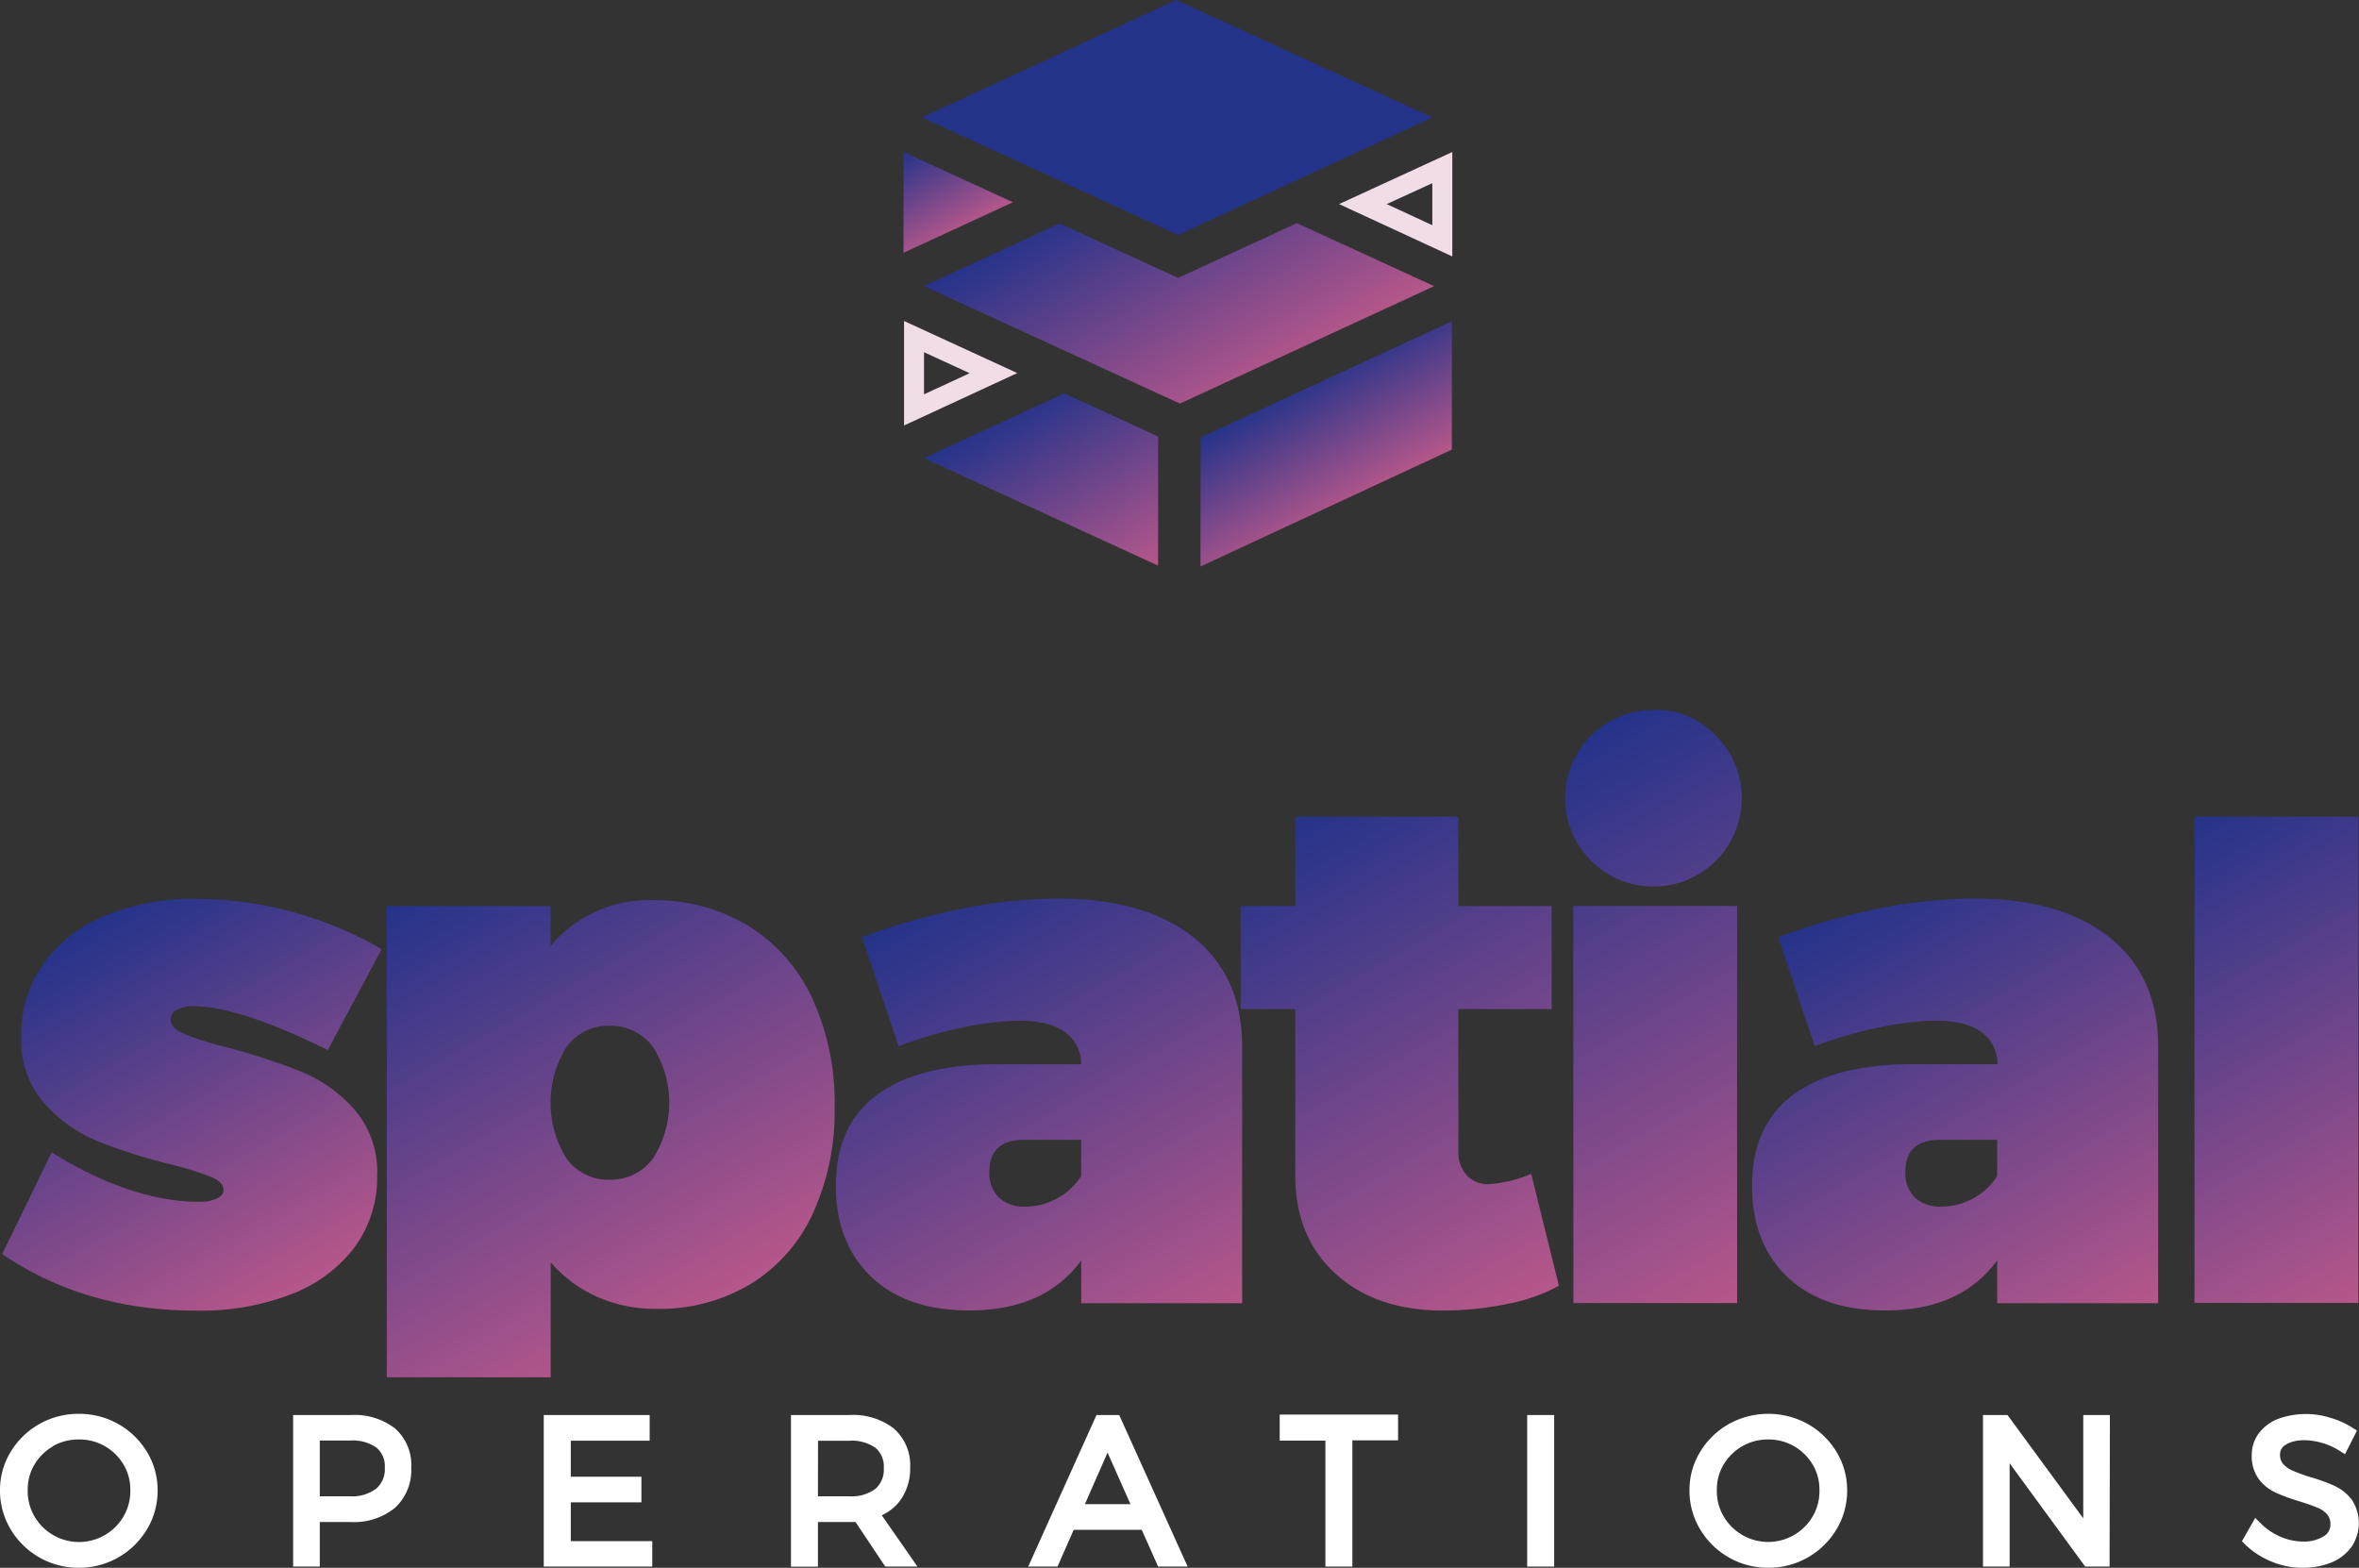 <svg id="Layer_1" data-name="Layer 1" xmlns="http://www.w3.org/2000/svg" xmlns:xlink="http://www.w3.org/1999/xlink" viewBox="0 0 354.1 235.38"><rect x="0" y="0" width="354.1" height="235.38" fill="#333333" stroke="none"/><defs><style>.cls-1{fill:url(#linear-gradient);}.cls-2{fill:url(#linear-gradient-2);}.cls-3{fill:url(#linear-gradient-3);}.cls-4{fill:url(#linear-gradient-4);}.cls-5{fill:url(#linear-gradient-5);}.cls-6{fill:url(#linear-gradient-6);}.cls-7{fill:url(#linear-gradient-7);}.cls-8{fill:#fff;}.cls-9{fill:#f0dde8;}.cls-10{fill:url(#linear-gradient-8);}.cls-11{fill:url(#linear-gradient-9);}.cls-12{fill:#24338a;}.cls-13{fill:url(#linear-gradient-10);}.cls-14{fill:url(#linear-gradient-11);}</style><linearGradient id="linear-gradient" x1="13.38" y1="135.7" x2="45.2" y2="80.58" gradientTransform="matrix(1, 0, 0, -1, 0, 311.83)" gradientUnits="userSpaceOnUse"><stop offset="0" stop-color="#24338a"/><stop offset="1" stop-color="#b6578a"/></linearGradient><linearGradient id="linear-gradient-2" x1="63.74" y1="141.59" x2="101.96" y2="75.37" xlink:href="#linear-gradient"/><linearGradient id="linear-gradient-3" x1="137.83" y1="138.48" x2="175.87" y2="72.58" xlink:href="#linear-gradient"/><linearGradient id="linear-gradient-4" x1="192.99" y1="150.89" x2="233.38" y2="80.95" xlink:href="#linear-gradient"/><linearGradient id="linear-gradient-5" x1="226.39" y1="157.21" x2="269.03" y2="83.36" xlink:href="#linear-gradient"/><linearGradient id="linear-gradient-6" x1="275.33" y1="138.47" x2="313.38" y2="72.57" xlink:href="#linear-gradient"/><linearGradient id="linear-gradient-7" x1="322.83" y1="147.92" x2="360.58" y2="82.52" xlink:href="#linear-gradient"/><linearGradient id="linear-gradient-8" x1="136.87" y1="252.41" x2="144.24" y2="239.64" gradientTransform="matrix(1, 0, 0, -1, 0, 274.5)" xlink:href="#linear-gradient"/><linearGradient id="linear-gradient-9" x1="167.41" y1="248.13" x2="186.55" y2="214.96" gradientTransform="matrix(1, 0, 0, -1, 0, 274.5)" xlink:href="#linear-gradient"/><linearGradient id="linear-gradient-10" x1="193.93" y1="216.75" x2="204.15" y2="199.05" gradientTransform="matrix(1, 0, 0, -1, 0, 274.5)" xlink:href="#linear-gradient"/><linearGradient id="linear-gradient-11" x1="152.57" y1="213.74" x2="168.35" y2="186.41" gradientTransform="matrix(1, 0, 0, -1, 0, 274.5)" xlink:href="#linear-gradient"/></defs><title>so-logo-vertical-white-nocircle</title><path class="cls-1" d="M29,188.56a4.84,4.84,0,0,0-2.46.54,1.62,1.62,0,0,0-.93,1.42q0,1.31,2,2.18a47.46,47.46,0,0,0,6.56,2.07,99.08,99.08,0,0,1,11,3.6,21.63,21.63,0,0,1,8,5.67A14.24,14.24,0,0,1,56.61,214a17.67,17.67,0,0,1-3.33,10.68,21.35,21.35,0,0,1-9.45,7.08,37.63,37.63,0,0,1-14.32,2.51q-16.72,0-29.18-8.5l7.42-15.26q12,7.41,22.08,7.41a6.24,6.24,0,0,0,2.73-.49c.66-.33,1-.74,1-1.25,0-.8-.64-1.47-1.91-2a46.69,46.69,0,0,0-6.18-1.91,81,81,0,0,1-10.93-3.49,21.8,21.8,0,0,1-7.92-5.67,14.4,14.4,0,0,1-3.44-10,18.29,18.29,0,0,1,3.28-10.85A21.28,21.28,0,0,1,15.7,175a34.77,34.77,0,0,1,13.83-2.56A56.16,56.16,0,0,1,57.29,180L49.2,195.14Q35.84,188.56,29,188.56Z" transform="translate(0 -37.5)"/><path class="cls-2" d="M112.27,176.46a25.2,25.2,0,0,1,9.62,10.85,37.41,37.41,0,0,1,3.39,16.4,36.79,36.79,0,0,1-3.28,16,24.31,24.31,0,0,1-9.34,10.57A26.61,26.61,0,0,1,98.51,234a21.55,21.55,0,0,1-8.85-1.8,20,20,0,0,1-7-5.18v17.26H58.06V173.52H82.65v6a19.11,19.11,0,0,1,15.19-6.87A27.07,27.07,0,0,1,112.27,176.46ZM98,211.45a15.55,15.55,0,0,0,0-16.79,7.84,7.84,0,0,0-6.5-3.16,7.69,7.69,0,0,0-6.45,3.16,15.85,15.85,0,0,0,0,16.79,7.68,7.68,0,0,0,6.45,3.16A7.83,7.83,0,0,0,98,211.45Z" transform="translate(0 -37.5)"/><path class="cls-3" d="M179.18,178.26q7.27,5.83,7.27,16.3v38.59H162.3v-6.43q-5.47,7.52-16.83,7.52-9.4,0-14.7-5.07t-5.3-13.68q0-8.83,5.9-13.41t17.27-4.8H162.3a5.88,5.88,0,0,0-2.46-4.85q-2.35-1.69-6.83-1.69a43.19,43.19,0,0,0-8.36,1,63.29,63.29,0,0,0-9.78,2.83l-5.47-16.35a97,97,0,0,1,15.24-4.35,75.18,75.18,0,0,1,14.26-1.47Q171.91,172.43,179.18,178.26Zm-20.55,39.19a9.89,9.89,0,0,0,3.66-3.38v-5.45h-8.53q-5.25,0-5.25,4.8a5.1,5.1,0,0,0,1.42,3.87,5.61,5.61,0,0,0,4,1.36,9.72,9.72,0,0,0,4.71-1.21Z" transform="translate(0 -37.5)"/><path class="cls-4" d="M234,230.52a25.26,25.26,0,0,1-7.71,2.73,47.72,47.72,0,0,1-9.67,1q-10.06,0-16.12-5.5T194.43,214V189h-8.2V173.52h8.2V160.11h24.48v13.41h14V189h-14v21.25a5.2,5.2,0,0,0,1.31,3.76,4.31,4.31,0,0,0,3.5,1.25,19.24,19.24,0,0,0,6.12-1.53Z" transform="translate(0 -37.5)"/><path class="cls-5" d="M257.16,147.57a13.26,13.26,0,1,1-9-3.49A12.09,12.09,0,0,1,257.16,147.57Zm-21,25.94h24.59v59.62H236.18Z" transform="translate(0 -37.5)"/><path class="cls-6" d="M316.68,178.26q7.27,5.83,7.27,16.3v38.59H299.79v-6.43q-5.47,7.52-16.83,7.52-9.4,0-14.7-5.07T263,215.48q0-8.83,5.9-13.41t17.27-4.8h13.66a5.88,5.88,0,0,0-2.46-4.85q-2.35-1.69-6.83-1.69a43.19,43.19,0,0,0-8.36,1,63.29,63.29,0,0,0-9.78,2.83l-5.47-16.35a97,97,0,0,1,15.21-4.34,75.18,75.18,0,0,1,14.26-1.47Q309.41,172.43,316.68,178.26Zm-20.55,39.19a9.89,9.89,0,0,0,3.66-3.38v-5.45h-8.53q-5.25,0-5.25,4.8a5.1,5.1,0,0,0,1.42,3.87,5.61,5.61,0,0,0,4,1.36,9.72,9.72,0,0,0,4.7-1.21Z" transform="translate(0 -37.5)"/><path class="cls-7" d="M329.41,160.11H354v73H329.41Z" transform="translate(0 -37.5)"/><path class="cls-8" d="M11.84,272.87A11.83,11.83,0,0,1,1.6,267.1,11.2,11.2,0,0,1,0,261.27a11,11,0,0,1,1.6-5.8,11.73,11.73,0,0,1,4.29-4.17,11.87,11.87,0,0,1,5.94-1.54,11.87,11.87,0,0,1,5.94,1.54h0a11.76,11.76,0,0,1,4.29,4.17,11.06,11.06,0,0,1,1.6,5.8,11.21,11.21,0,0,1-1.6,5.83A11.83,11.83,0,0,1,11.84,272.87Zm0-19.26a7.62,7.62,0,0,0-3.89,1H8a7.78,7.78,0,0,0-2.84,2.79,7.31,7.31,0,0,0-1,3.85,7.46,7.46,0,0,0,1,3.88,7.73,7.73,0,0,0,13.4,0,7.46,7.46,0,0,0,1-3.88,7.32,7.32,0,0,0-1-3.85,7.83,7.83,0,0,0-2.83-2.79,7.57,7.57,0,0,0-3.86-1Z" transform="translate(0 -37.5)"/><path class="cls-8" d="M48,272.69H44V249.94h8.66a9.93,9.93,0,0,1,6.62,2h0a7.31,7.31,0,0,1,2.45,5.93,7.68,7.68,0,0,1-2.44,6A9.69,9.69,0,0,1,52.66,266H48Zm0-10.55h4.52A6,6,0,0,0,56.46,261h0a3.82,3.82,0,0,0,1.3-3.15,3.64,3.64,0,0,0-1.23-3,6.2,6.2,0,0,0-4-1.08H48Z" transform="translate(0 -37.5)"/><path class="cls-8" d="M97.91,272.69H81.62V249.94h15.9v3.85H85.68v5.41h10.6v3.85H85.68v5.82H97.91Z" transform="translate(0 -37.5)"/><path class="cls-8" d="M137.71,272.69h-4.83L128.42,266h-5.64v6.71h-4.05V249.94h8.75a10,10,0,0,1,6.66,2,7.29,7.29,0,0,1,2.48,5.86,8.16,8.16,0,0,1-1.44,4.89,7.16,7.16,0,0,1-2.82,2.3Zm-14.93-10.55h4.7a6,6,0,0,0,3.93-1.12,3.84,3.84,0,0,0,1.25-3.14,3.64,3.64,0,0,0-1.23-3,6.15,6.15,0,0,0-3.94-1.08h-4.7Z" transform="translate(0 -37.5)"/><path class="cls-8" d="M178.27,272.69h-4.43l-2.46-5.52H161.17l-2.43,5.52h-4.4l10.25-22.75H168Zm-15.42-9.37h6.84l-3.44-7.74Z" transform="translate(0 -37.5)"/><path class="cls-8" d="M203,272.69h-4.05V253.78h-6.86v-3.91h17.77v3.87H203Z" transform="translate(0 -37.5)"/><path class="cls-8" d="M233.29,272.69h-4.05V249.94h4.05Z" transform="translate(0 -37.5)"/><path class="cls-8" d="M265.44,272.87a11.83,11.83,0,0,1-10.24-5.77,11.2,11.2,0,0,1-1.6-5.83,11,11,0,0,1,1.6-5.8,11.75,11.75,0,0,1,4.29-4.17,12.23,12.23,0,0,1,11.89,0h0a11.76,11.76,0,0,1,4.29,4.17,11.06,11.06,0,0,1,1.6,5.8,11.21,11.21,0,0,1-1.6,5.83A11.83,11.83,0,0,1,265.44,272.87Zm0-19.26a7.62,7.62,0,0,0-3.89,1h0a7.79,7.79,0,0,0-2.84,2.79,7.31,7.31,0,0,0-1,3.85,7.46,7.46,0,0,0,1,3.88,7.81,7.81,0,0,0,2.84,2.83,7.73,7.73,0,0,0,10.56-2.83,7.45,7.45,0,0,0,1-3.88,7.31,7.31,0,0,0-1-3.85,7.81,7.81,0,0,0-2.83-2.79,7.57,7.57,0,0,0-3.81-1Z" transform="translate(0 -37.5)"/><path class="cls-8" d="M316.66,272.69H313l-11.34-15.5v15.5h-4V249.94h3.68l11.37,15.51V249.94h4Z" transform="translate(0 -37.5)"/><path class="cls-8" d="M345.55,272.87a11.92,11.92,0,0,1-4.61-.94,12.42,12.42,0,0,1-3.86-2.49l-.56-.54,2-3.51.93.91a9.25,9.25,0,0,0,2.92,1.93,8.37,8.37,0,0,0,3.24.7,5.6,5.6,0,0,0,3.2-.79,2,2,0,0,0,1-1.77,2.19,2.19,0,0,0-.47-1.48,3.71,3.71,0,0,0-1.38-1c-.65-.28-1.6-.62-2.82-1a30.64,30.64,0,0,1-3.49-1.27,6.73,6.73,0,0,1-2.54-2A5.71,5.71,0,0,1,338,256a5.48,5.48,0,0,1,1.09-3.36A6.66,6.66,0,0,1,342,250.5a12.28,12.28,0,0,1,7.76-.16,13,13,0,0,1,3.27,1.45l.77.49-1.8,3.54-.93-.58a9.8,9.8,0,0,0-2.53-1.12c-2.33-.66-4.32-.46-5.45.29a1.63,1.63,0,0,0-.84,1.46,2,2,0,0,0,.46,1.41,4,4,0,0,0,1.41,1,27,27,0,0,0,2.74,1,25.24,25.24,0,0,1,3.53,1.28,7,7,0,0,1,2.56,2,6.34,6.34,0,0,1,0,7.21,7,7,0,0,1-3,2.31A11.18,11.18,0,0,1,345.55,272.87Z" transform="translate(0 -37.5)"/><path class="cls-9" d="M138.7,90.38l6.85,3.15L138.7,96.7V90.38m-3-4.68v15.68l17-7.87-17-7.82Z" transform="translate(0 -37.5)"/><path class="cls-9" d="M215,65v6.31l-6.85-3.17L215,65m3-4.68-17,7.82L218,76Z" transform="translate(0 -37.5)"/><polygon class="cls-10" points="135.62 22.81 135.62 37.95 152.04 30.36 135.62 22.81"/><polygon class="cls-11" points="138.69 42.95 177.11 60.59 215.27 42.96 194.66 33.5 176.84 41.72 159.04 33.55 138.69 42.95"/><polygon class="cls-12" points="138.4 17.63 176.83 35.28 214.99 17.64 176.56 0 138.4 17.63"/><polygon class="cls-13" points="180.22 65.67 180.2 85.05 217.93 67.5 217.93 48.23 180.22 65.67"/><polygon class="cls-14" points="138.69 68.78 173.84 84.92 173.84 65.53 159.74 59.05 138.69 68.78"/></svg>